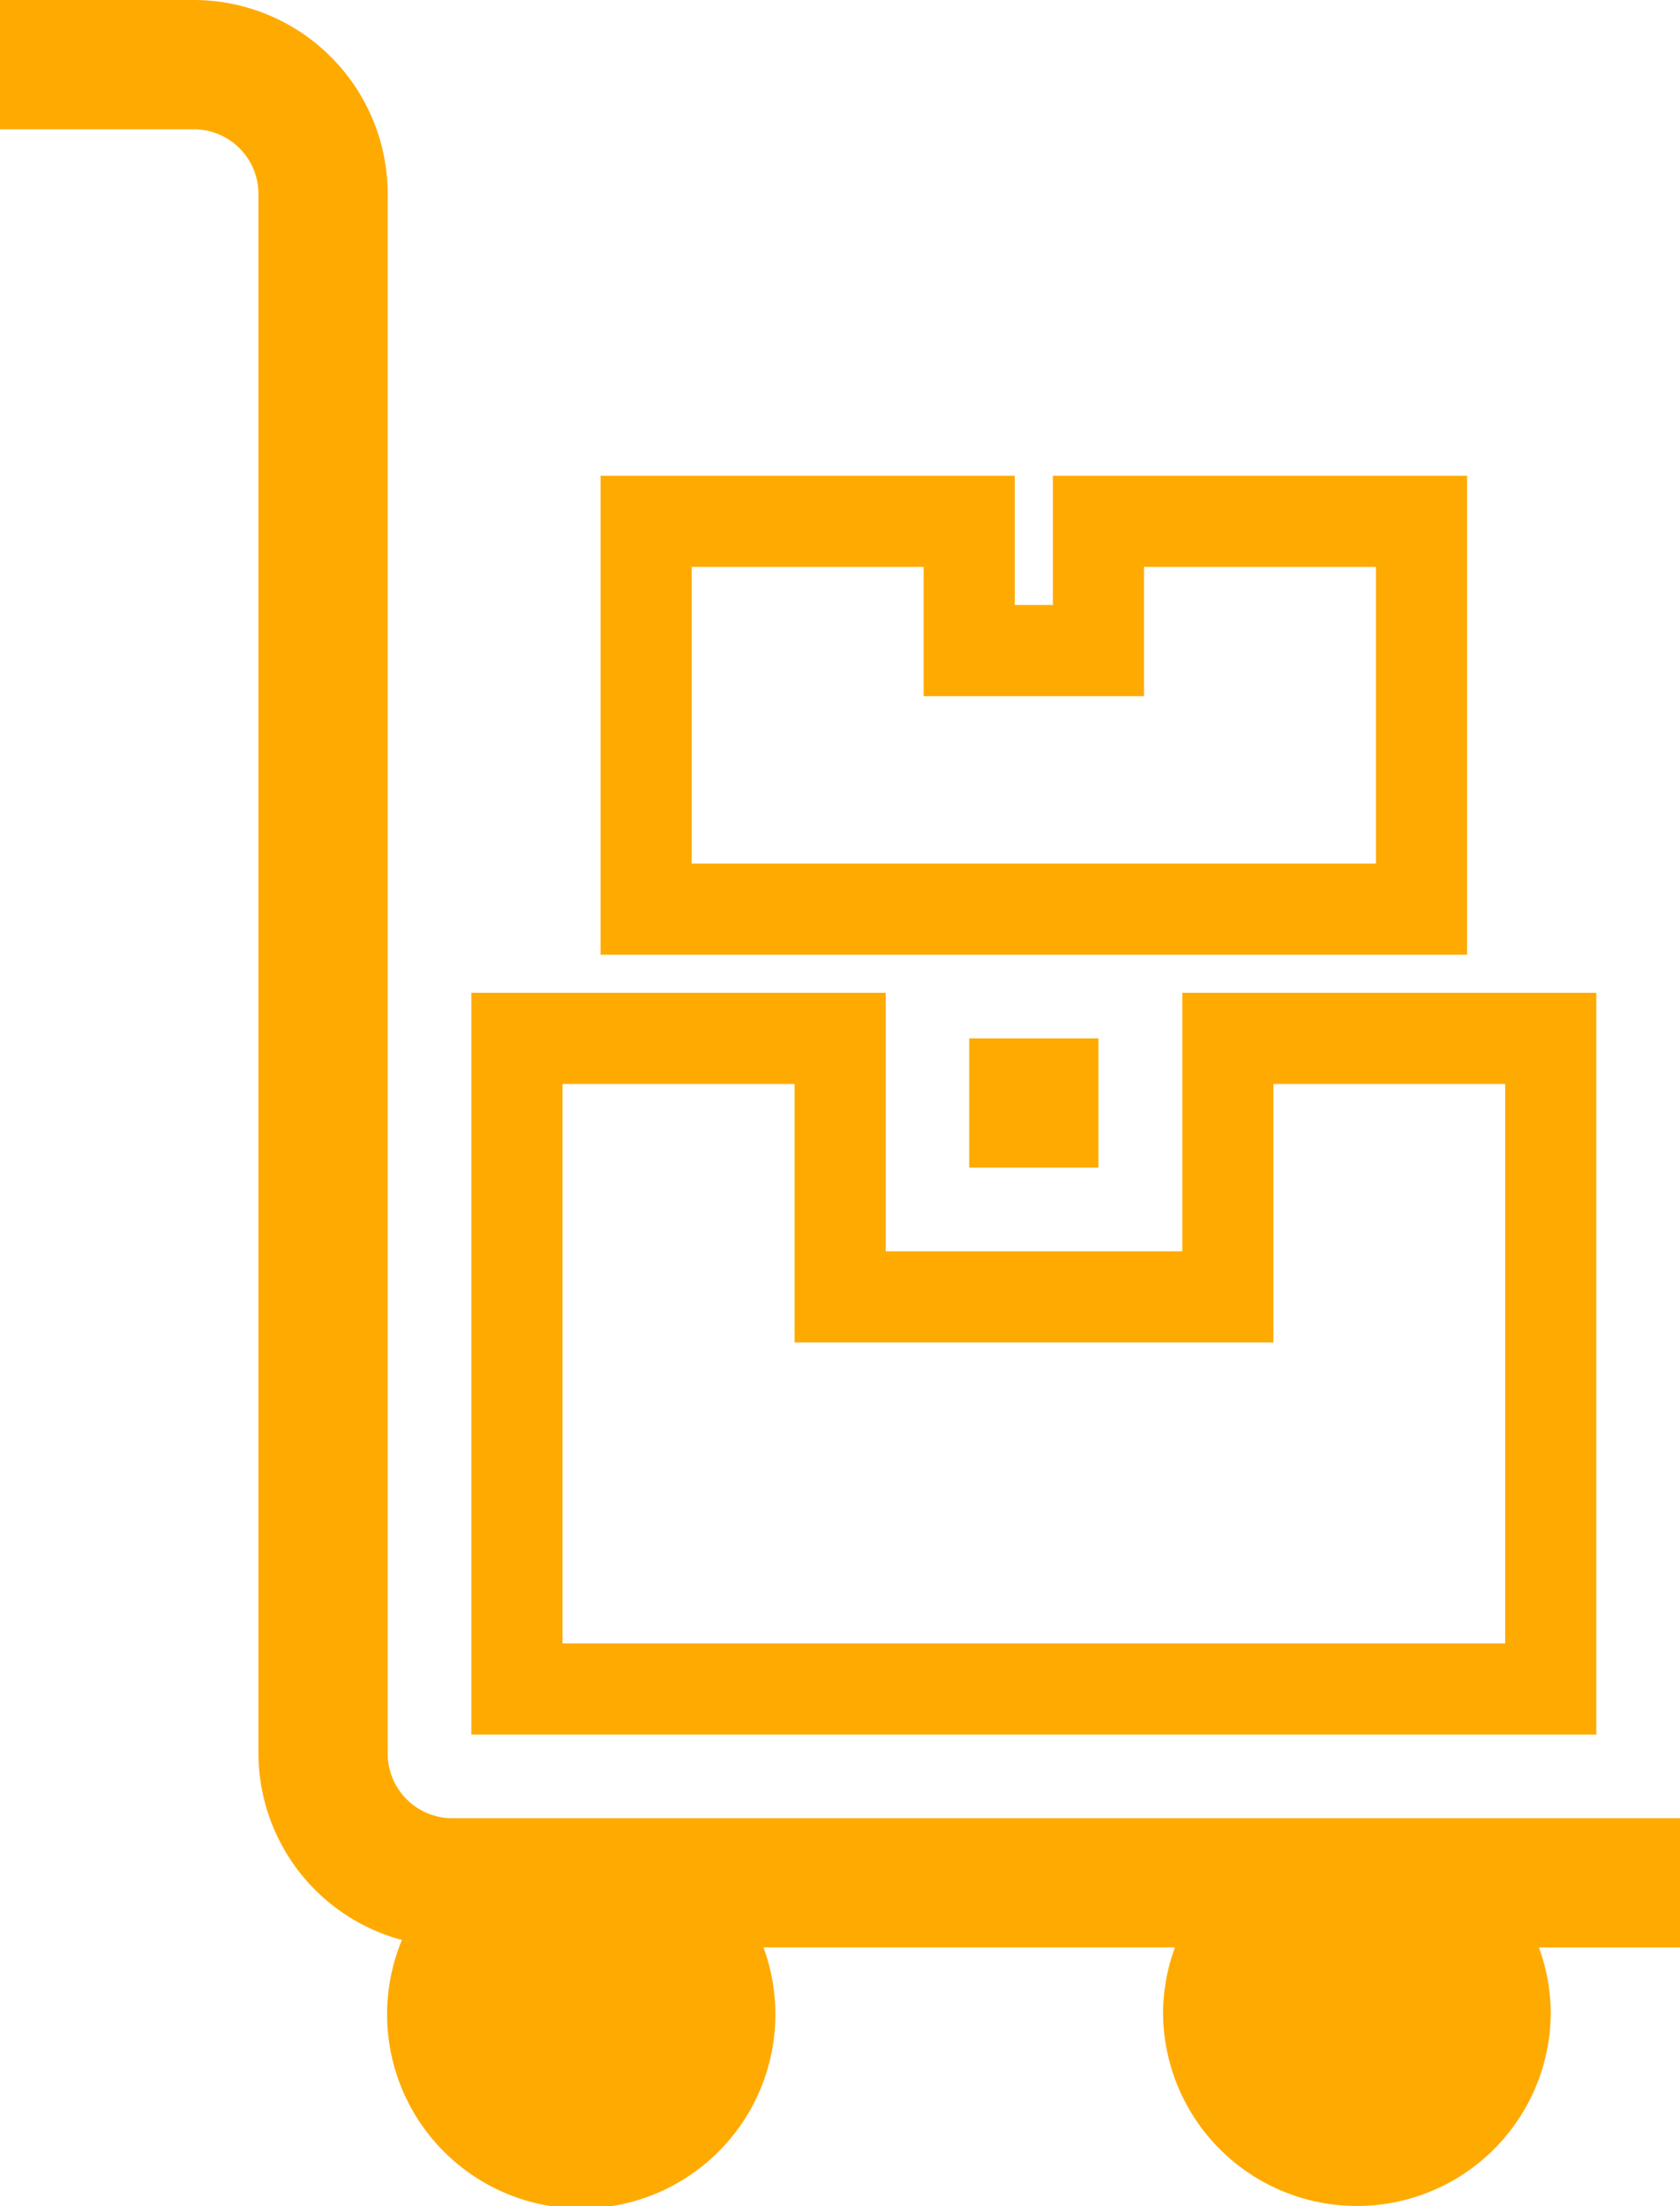 <svg xmlns="http://www.w3.org/2000/svg" width="36.864" height="48.395" viewBox="0 0 36.864 48.395">
  <g id="Transport" transform="translate(-61)">
    <path id="Path_6" data-name="Path 6" d="M97.864,39.888H70.925a1.419,1.419,0,0,1-1.418-1.418V4.253A4.258,4.258,0,0,0,65.253,0H61V2.836h4.253a1.419,1.419,0,0,1,1.418,1.418V38.47a4.247,4.247,0,0,0,3.148,4.089,4.26,4.26,0,1,0,7.934.163h9.029a4.214,4.214,0,0,0-.261,1.419,4.253,4.253,0,1,0,8.507,0,4.2,4.2,0,0,0-.261-1.418h3.1Z" fill="#fa0"/>
    <path id="Path_7" data-name="Path 7" d="M211,121v8.507h17.014V121h-7.089v2.836h-2.836V121Z" transform="translate(-135.822 -109.563)" fill="none" stroke="#fa0" stroke-width="2"/>
    <path id="Path_8" data-name="Path 8" d="M286,241h2.836v2.836H286Z" transform="translate(-203.733 -218.22)" fill="#fa0"/>
    <path id="Path_9" data-name="Path 9" d="M196.6,246.671h-8.507V241H181v14.273h22.685V241H196.6Z" transform="translate(-108.657 -218.22)" fill="none" stroke="#fa0" stroke-width="2"/>
  </g>
</svg>
